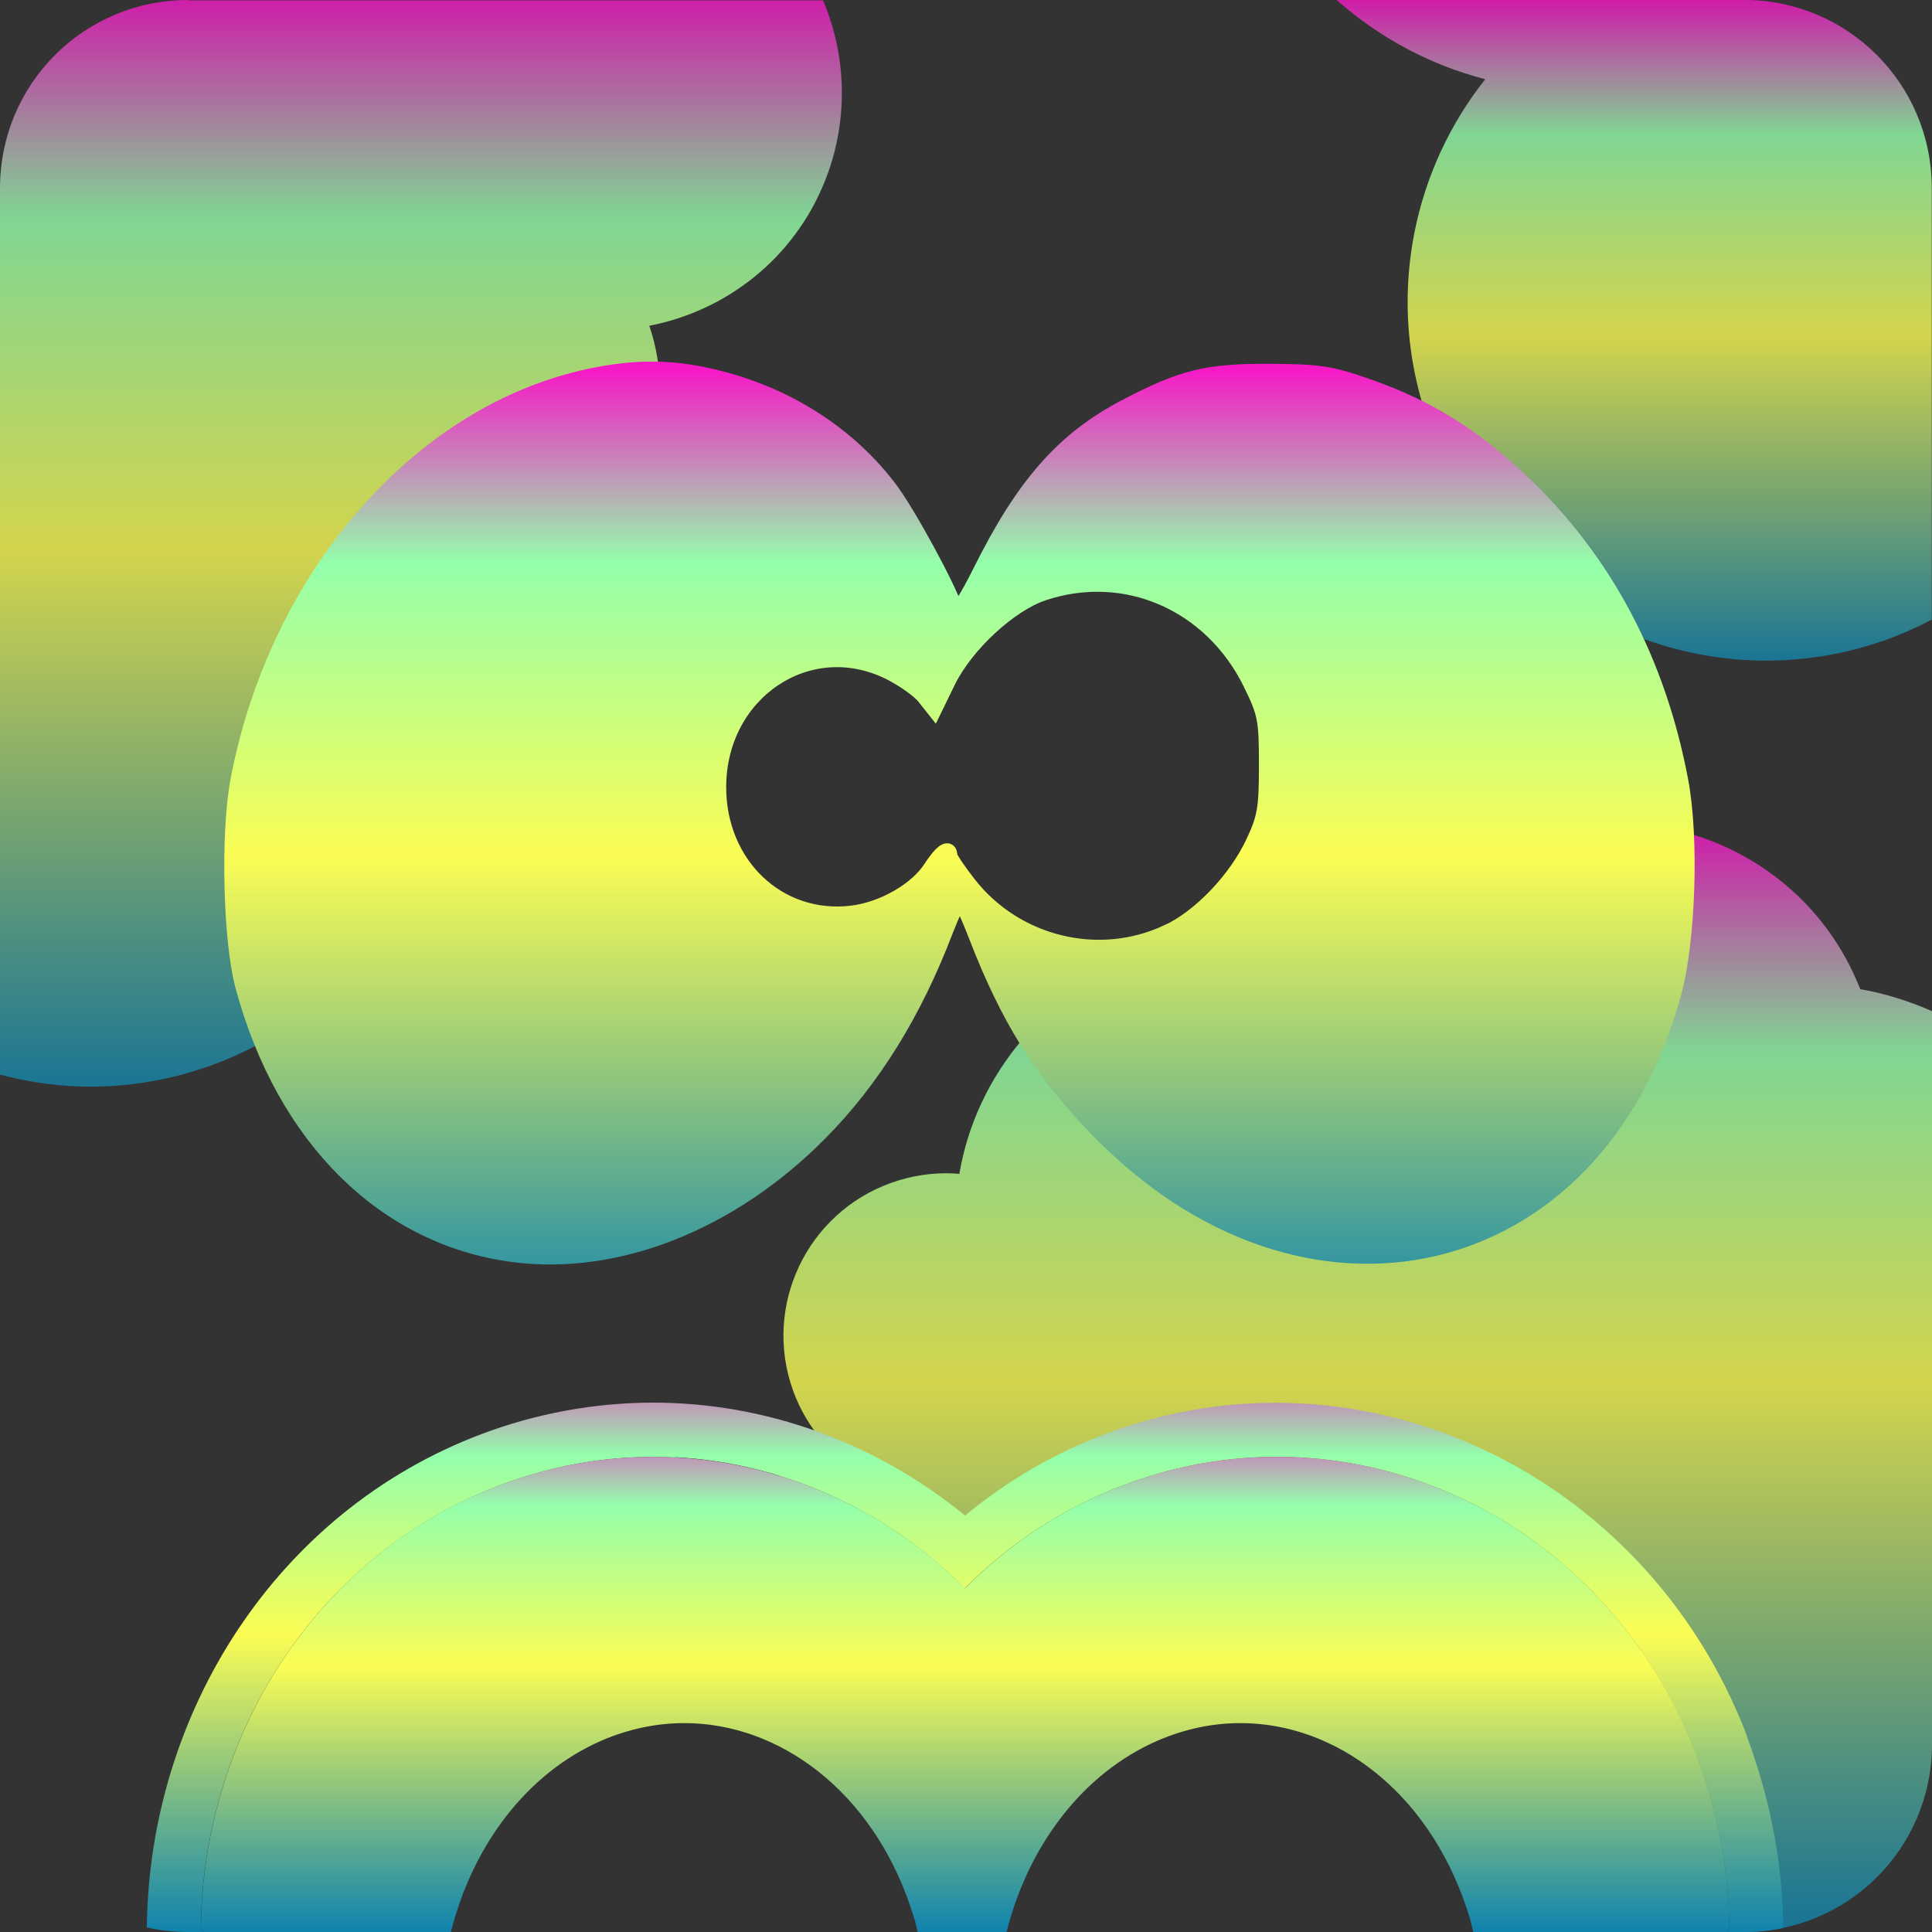 <?xml version="1.0" encoding="UTF-8" standalone="no"?>
<!-- Created with Inkscape (http://www.inkscape.org/) -->

<svg
   width="16"
   height="16"
   id="svg2"
   version="1.1"
   xmlns="http://www.w3.org/2000/svg"
   xmlns:svg="http://www.w3.org/2000/svg"
   xmlns:rdf="http://www.w3.org/1999/02/22-rdf-syntax-ns#"
   xmlns:cc="http://creativecommons.org/ns#"
   xmlns:dc="http://purl.org/dc/elements/1.1/">
   <rect width="100%" height="100%" fill="#333333" stroke="none"/>
   <defs>
   <style id="current-color-scheme" type="text/css">
   .ColorScheme-Text { color: #0abdc6; } .ColorScheme-Highlight { color:#5294e2; }
  </style>
  <linearGradient id="arrongin" x1="0%" x2="0%" y1="0%" y2="100%">
   <stop offset="0%" style="stop-color:#dd9b44; stop-opacity:1"/>
   <stop offset="100%" style="stop-color:#ad6c16; stop-opacity:1"/>
  </linearGradient>
  <linearGradient id="aurora" x1="0%" x2="0%" y1="0%" y2="100%">
   <stop offset="0%" style="stop-color:#09D4DF; stop-opacity:1"/>
   <stop offset="100%" style="stop-color:#9269F4; stop-opacity:1"/>
  </linearGradient>
  <linearGradient id="cyberneon" x1="0%" x2="0%" y1="0%" y2="100%">
    <stop offset="0" style="stop-color:#0abdc6; stop-opacity:1"/>
    <stop offset="1" style="stop-color:#ea00d9; stop-opacity:1"/>
  </linearGradient>
  <linearGradient id="fitdance" x1="0%" x2="0%" y1="0%" y2="100%">
   <stop offset="0%" style="stop-color:#1AD6AB; stop-opacity:1"/>
   <stop offset="100%" style="stop-color:#329DB6; stop-opacity:1"/>
  </linearGradient>
  <linearGradient id="oomox" x1="0%" x2="0%" y1="0%" y2="100%">
   <stop offset="0%" style="stop-color:#0abdc6; stop-opacity:1"/>
   <stop offset="100%" style="stop-color:#b800ff; stop-opacity:1"/>
  </linearGradient>
  <linearGradient id="rainblue" x1="0%" x2="0%" y1="0%" y2="100%">
   <stop offset="0%" style="stop-color:#00F260; stop-opacity:1"/>
   <stop offset="100%" style="stop-color:#0575E6; stop-opacity:1"/>
  </linearGradient>
  <linearGradient id="sunrise" x1="0%" x2="0%" y1="0%" y2="100%">
   <stop offset="0%" style="stop-color: #FF8501; stop-opacity:1"/>
   <stop offset="100%" style="stop-color: #FFCB01; stop-opacity:1"/>
  </linearGradient>
  <linearGradient id="telinkrin" x1="0%" x2="0%" y1="0%" y2="100%">
   <stop offset="0%" style="stop-color: #b2ced6; stop-opacity:1"/>
   <stop offset="100%" style="stop-color: #6da5b7; stop-opacity:1"/>
  </linearGradient>
  <linearGradient id="60spsycho" x1="0%" x2="0%" y1="0%" y2="100%">
   <stop offset="0%" style="stop-color: #df5940; stop-opacity:1"/>
   <stop offset="25%" style="stop-color: #d8d15f; stop-opacity:1"/>
   <stop offset="50%" style="stop-color: #e9882a; stop-opacity:1"/>
   <stop offset="100%" style="stop-color: #279362; stop-opacity:1"/>
  </linearGradient>
  <linearGradient id="90ssummer" x1="0%" x2="0%" y1="0%" y2="100%">
   <stop offset="0%" style="stop-color: #f618c7; stop-opacity:1"/>
   <stop offset="20%" style="stop-color: #94ffab; stop-opacity:1"/>
   <stop offset="50%" style="stop-color: #fbfd54; stop-opacity:1"/>
   <stop offset="100%" style="stop-color: #0f83ae; stop-opacity:1"/>
  </linearGradient>
 </defs>
  <path
     style="display:inline;overflow:visible;visibility:visible;fill:url(#90ssummer);fill-opacity:1;fill-rule:nonzero;stroke:none;stroke-width:0.188;marker:none;enable-background:accumulate"
     d="m 4.613,808.188 c -0.2,0.006 -0.403,0.042 -0.602,0.113 -0.583,0.209 -1.002,0.669 -1.186,1.215 0.367,-0.368 0.81,-0.665 1.318,-0.857 0.413,-0.156 0.837,-0.231 1.254,-0.232 0.068,-2.2e-4 0.134,0.002 0.201,0.006 -0.3,-0.164 -0.638,-0.254 -0.986,-0.244 z"
     transform="translate(0,-796.362)"
     id="path26"
     class="ColorScheme-Text"/>
  <path
     style="display:inline;overflow:visible;visibility:visible;fill:url(#90ssummer);fill-opacity:1;fill-rule:nonzero;stroke:none;stroke-width:0.188;marker:none;enable-background:accumulate;opacity:0.8"
     d="m 13.996,803.266 c 0.117,1.572 -0.624,2.972 -1.883,3.398 -1.302,0.441 -2.795,-0.283 -3.645,-1.695 -0.271,0.318 -0.454,0.703 -0.523,1.115 -0.017,-10e-4 -0.032,-0.004 -0.049,-0.004 -0.17,-0.008 -0.346,0.017 -0.516,0.078 -0.7,0.251 -1.064,1.021 -0.812,1.721 0.058,0.161 0.146,0.305 0.252,0.428 -0.136,0.078 -0.26,0.171 -0.371,0.275 0.574,0.176 1.105,0.495 1.543,0.934 0.367,-0.368 0.809,-0.666 1.316,-0.857 1.89,-0.714 3.982,0.267 4.738,2.227 l 0.053,0.154 c 0.148,0.435 0.221,0.877 0.223,1.314 -0.004,0.002 -0.008,0.005 -0.012,0.008 h 0.131 C 15.305,812.362 16,811.669 16,810.806 v -6.07 c -0.19,-0.084 -0.388,-0.146 -0.594,-0.182 l -0.012,-0.029 c -0.258,-0.634 -0.785,-1.08 -1.398,-1.258 z"
     transform="translate(0,-796.362)"
     id="path25"
     class="ColorScheme-Text"/>
  <path
     style="display:inline;overflow:visible;visibility:visible;fill:url(#90ssummer);fill-opacity:1;fill-rule:nonzero;stroke:none;stroke-width:0.188;marker:none;enable-background:accumulate;opacity:0.8"
     d="m 11.07,796.362 c 0.353,0.313 0.776,0.539 1.23,0.656 -0.587,0.741 -0.806,1.748 -0.514,2.709 0.724,0.369 1.367,1.035 1.777,1.908 0.641,0.246 1.368,0.273 2.064,0.023 0.128,-0.046 0.248,-0.101 0.365,-0.162 0.001,1.3e-4 0.004,-1.2e-4 0.006,0 v -3.576 c 0,-0.864 -0.695,-1.559 -1.559,-1.559 z"
     transform="translate(0,-796.362)"
     id="path24"
     class="ColorScheme-Text"/>
  <path
     style="display:inline;overflow:visible;visibility:visible;fill:url(#90ssummer);fill-opacity:1;fill-rule:nonzero;stroke:none;stroke-width:0.188;marker:none;enable-background:accumulate;opacity:0.8"
     d="M 1.559,796.362 C 0.695,796.362 0,797.057 0,797.921 v 7.34 c 0.739,0.2 1.502,0.092 2.143,-0.252 -0.325,-0.83 -0.361,-1.857 -0.016,-2.879 0.569,-1.68 1.977,-2.757 3.326,-2.73 h 0.002 c -0.015,-0.116 -0.04,-0.23 -0.078,-0.34 0.634,-0.123 1.195,-0.552 1.453,-1.195 l 0.029,-0.076 c 0.17,-0.481 0.142,-0.987 -0.043,-1.424 H 1.559 Z"
     transform="translate(0,-796.362)"
     id="path300"
     class="ColorScheme-Text"/>
  <path
     style="font-style:normal;font-variant:normal;font-weight:normal;font-stretch:normal;font-size:medium;line-height:normal;font-family:Sans;-inkscape-font-specification:Sans;text-indent:0;text-align:start;text-decoration:none;text-decoration-line:none;letter-spacing:normal;word-spacing:normal;text-transform:none;writing-mode:lr-tb;direction:ltr;baseline-shift:baseline;text-anchor:start;display:inline;overflow:visible;visibility:visible;fill:url(#90ssummer);fill-opacity:1;fill-rule:nonzero;stroke:none;stroke-width:0.781;marker:none;enable-background:accumulate"
     d="m 5.397,807.978 c -0.469,0.002 -0.947,0.086 -1.411,0.261 -1.699,0.642 -2.751,2.31 -2.77,4.085 0.11,0.025 0.224,0.038 0.342,0.038 h 0.132 c -0.008,-0.007 -0.018,-0.013 -0.027,-0.02 0.011,-1.607 0.962,-3.108 2.482,-3.683 0.414,-0.156 0.838,-0.233 1.254,-0.234 0.967,-0.003 1.895,0.393 2.591,1.089 0.367,-0.368 0.812,-0.663 1.319,-0.855 1.89,-0.714 3.98,0.266 4.736,2.225 l 0.054,0.154 c 0.148,0.435 0.222,0.878 0.223,1.315 -0.004,0.003 -0.008,0.006 -0.011,0.009 h 0.129 c 0.113,0 0.222,-0.011 0.328,-0.034 -0.004,-0.478 -0.087,-0.962 -0.248,-1.435 v -0.002 l -0.054,-0.154 -0.002,-0.007 -0.002,-0.007 c -0.838,-2.17 -3.194,-3.285 -5.312,-2.484 -0.43,0.162 -0.817,0.394 -1.158,0.674 -0.733,-0.6 -1.647,-0.938 -2.596,-0.935 z"
     id="path301"
     class="ColorScheme-Text"
     transform="translate(0,-796.362)" />
  <path
     id="path302"
     style="display:inline;overflow:visible;visibility:visible;opacity:1;fill:url(#90ssummer);fill-opacity:1;fill-rule:nonzero;stroke:none;stroke-width:0.188;marker:none;enable-background:accumulate"
     class="ColorScheme-Text"
     d="M 5.398 808.427 C 4.982 808.428 4.558 808.503 4.145 808.659 C 2.624 809.233 1.675 810.736 1.664 812.343 C 1.672 812.35 1.681 812.355 1.689 812.362 L 3.734 812.362 C 3.913 811.65 4.359 811.047 4.984 810.776 C 5.207 810.68 5.436 810.633 5.66 810.632 C 6.462 810.629 7.221 811.206 7.539 812.151 L 7.57 812.245 C 7.582 812.284 7.59 812.323 7.6 812.362 L 8.336 812.362 C 8.515 811.65 8.964 811.047 9.59 810.776 C 9.813 810.68 10.041 810.633 10.266 810.632 C 11.067 810.629 11.822 811.206 12.141 812.151 L 12.172 812.245 C 12.183 812.284 12.191 812.323 12.201 812.362 L 14.311 812.362 C 14.314 812.359 14.319 812.356 14.322 812.354 C 14.321 811.917 14.248 811.473 14.1 811.038 L 14.047 810.886 C 13.291 808.926 11.199 807.945 9.309 808.659 C 8.801 808.851 8.359 809.147 7.992 809.515 C 7.296 808.818 6.365 808.423 5.398 808.427 z "
     transform="translate(0,-796.362)" />
  <path
     style="opacity:1;fill:url(#90ssummer);fill-opacity:1;stroke-width:0.13;stroke:url(#90ssummer);stroke-opacity:1;stroke-dasharray:none"
     d="M 4.256,10.388 C 3.187,10.25 2.354,9.426 2.014,8.169 1.912,7.795 1.891,6.905 1.972,6.47 2.292,4.774 3.474,3.415 4.889,3.117 5.279,3.035 5.589,3.04 5.958,3.135 6.535,3.282 7.032,3.605 7.368,4.05 7.517,4.247 7.85,4.859 7.913,5.052 7.925,5.088 8.012,4.954 8.123,4.73 8.481,4.011 8.812,3.636 9.33,3.367 9.797,3.124 9.993,3.076 10.512,3.078 c 0.416,0.002 0.508,0.016 0.824,0.127 0.488,0.172 0.862,0.404 1.266,0.787 0.686,0.649 1.128,1.482 1.315,2.477 0.089,0.474 0.061,1.325 -0.059,1.761 -0.642,2.344 -3.05,2.906 -4.776,1.114 C 8.62,8.865 8.353,8.438 8.087,7.752 8.025,7.589 7.962,7.456 7.949,7.456 c -0.013,0 -0.068,0.115 -0.122,0.255 C 7.567,8.391 7.223,8.944 6.789,9.382 6.054,10.125 5.114,10.498 4.256,10.388 Z M 9.671,7.722 C 9.943,7.593 10.238,7.284 10.382,6.976 c 0.096,-0.204 0.109,-0.284 0.109,-0.641 0,-0.378 -0.01,-0.428 -0.132,-0.677 C 10.032,4.993 9.32,4.683 8.641,4.909 8.361,5.002 7.998,5.338 7.849,5.642 L 7.737,5.872 7.657,5.771 C 7.614,5.716 7.483,5.623 7.367,5.565 6.695,5.231 5.949,5.733 5.949,6.519 c 0,0.645 0.499,1.118 1.104,1.046 0.257,-0.03 0.539,-0.191 0.658,-0.376 0.088,-0.136 0.152,-0.179 0.152,-0.104 0,0.02 0.073,0.129 0.162,0.242 0.392,0.496 1.08,0.661 1.645,0.394 z"
     id="path303"
     class="ColorScheme-Text" />
</svg>
